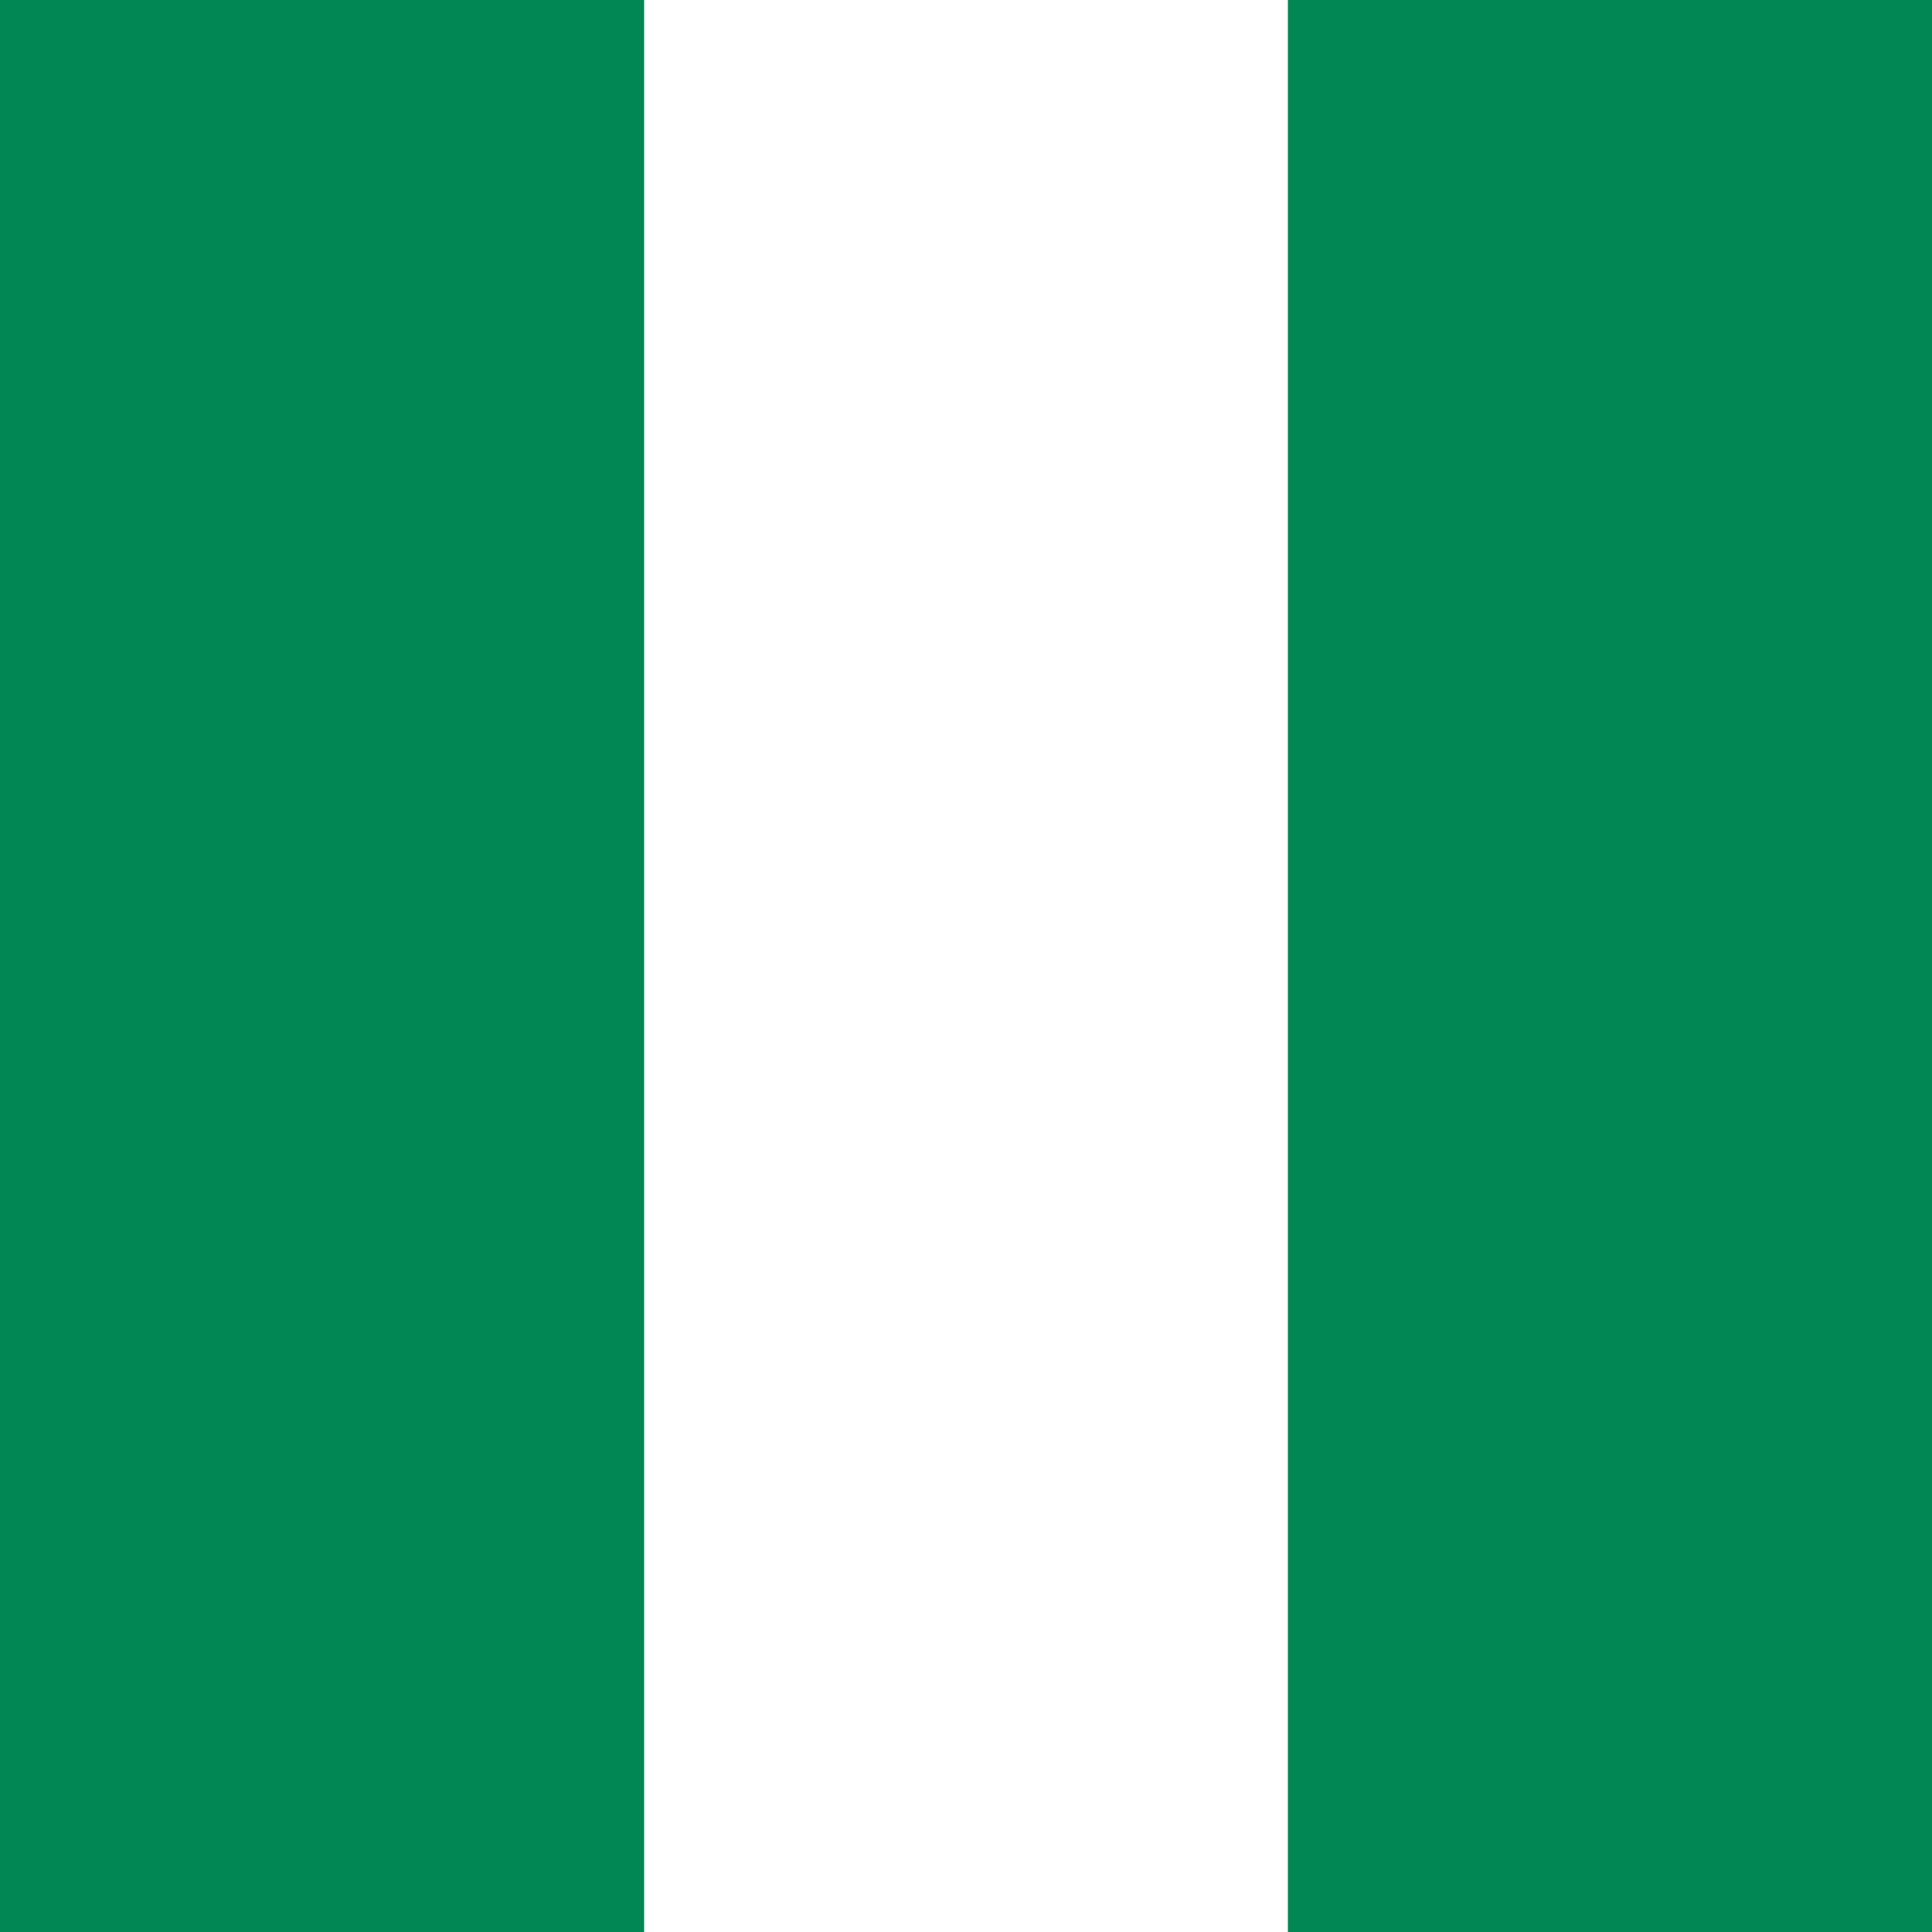 <svg width="35" height="35" viewBox="0 0 35 35" fill="none" xmlns="http://www.w3.org/2000/svg">
<path fill-rule="evenodd" clip-rule="evenodd" d="M23.331 0H35V35H23.331V0ZM0 0H11.669V35H0V0Z" fill="#008753"/>
</svg>

